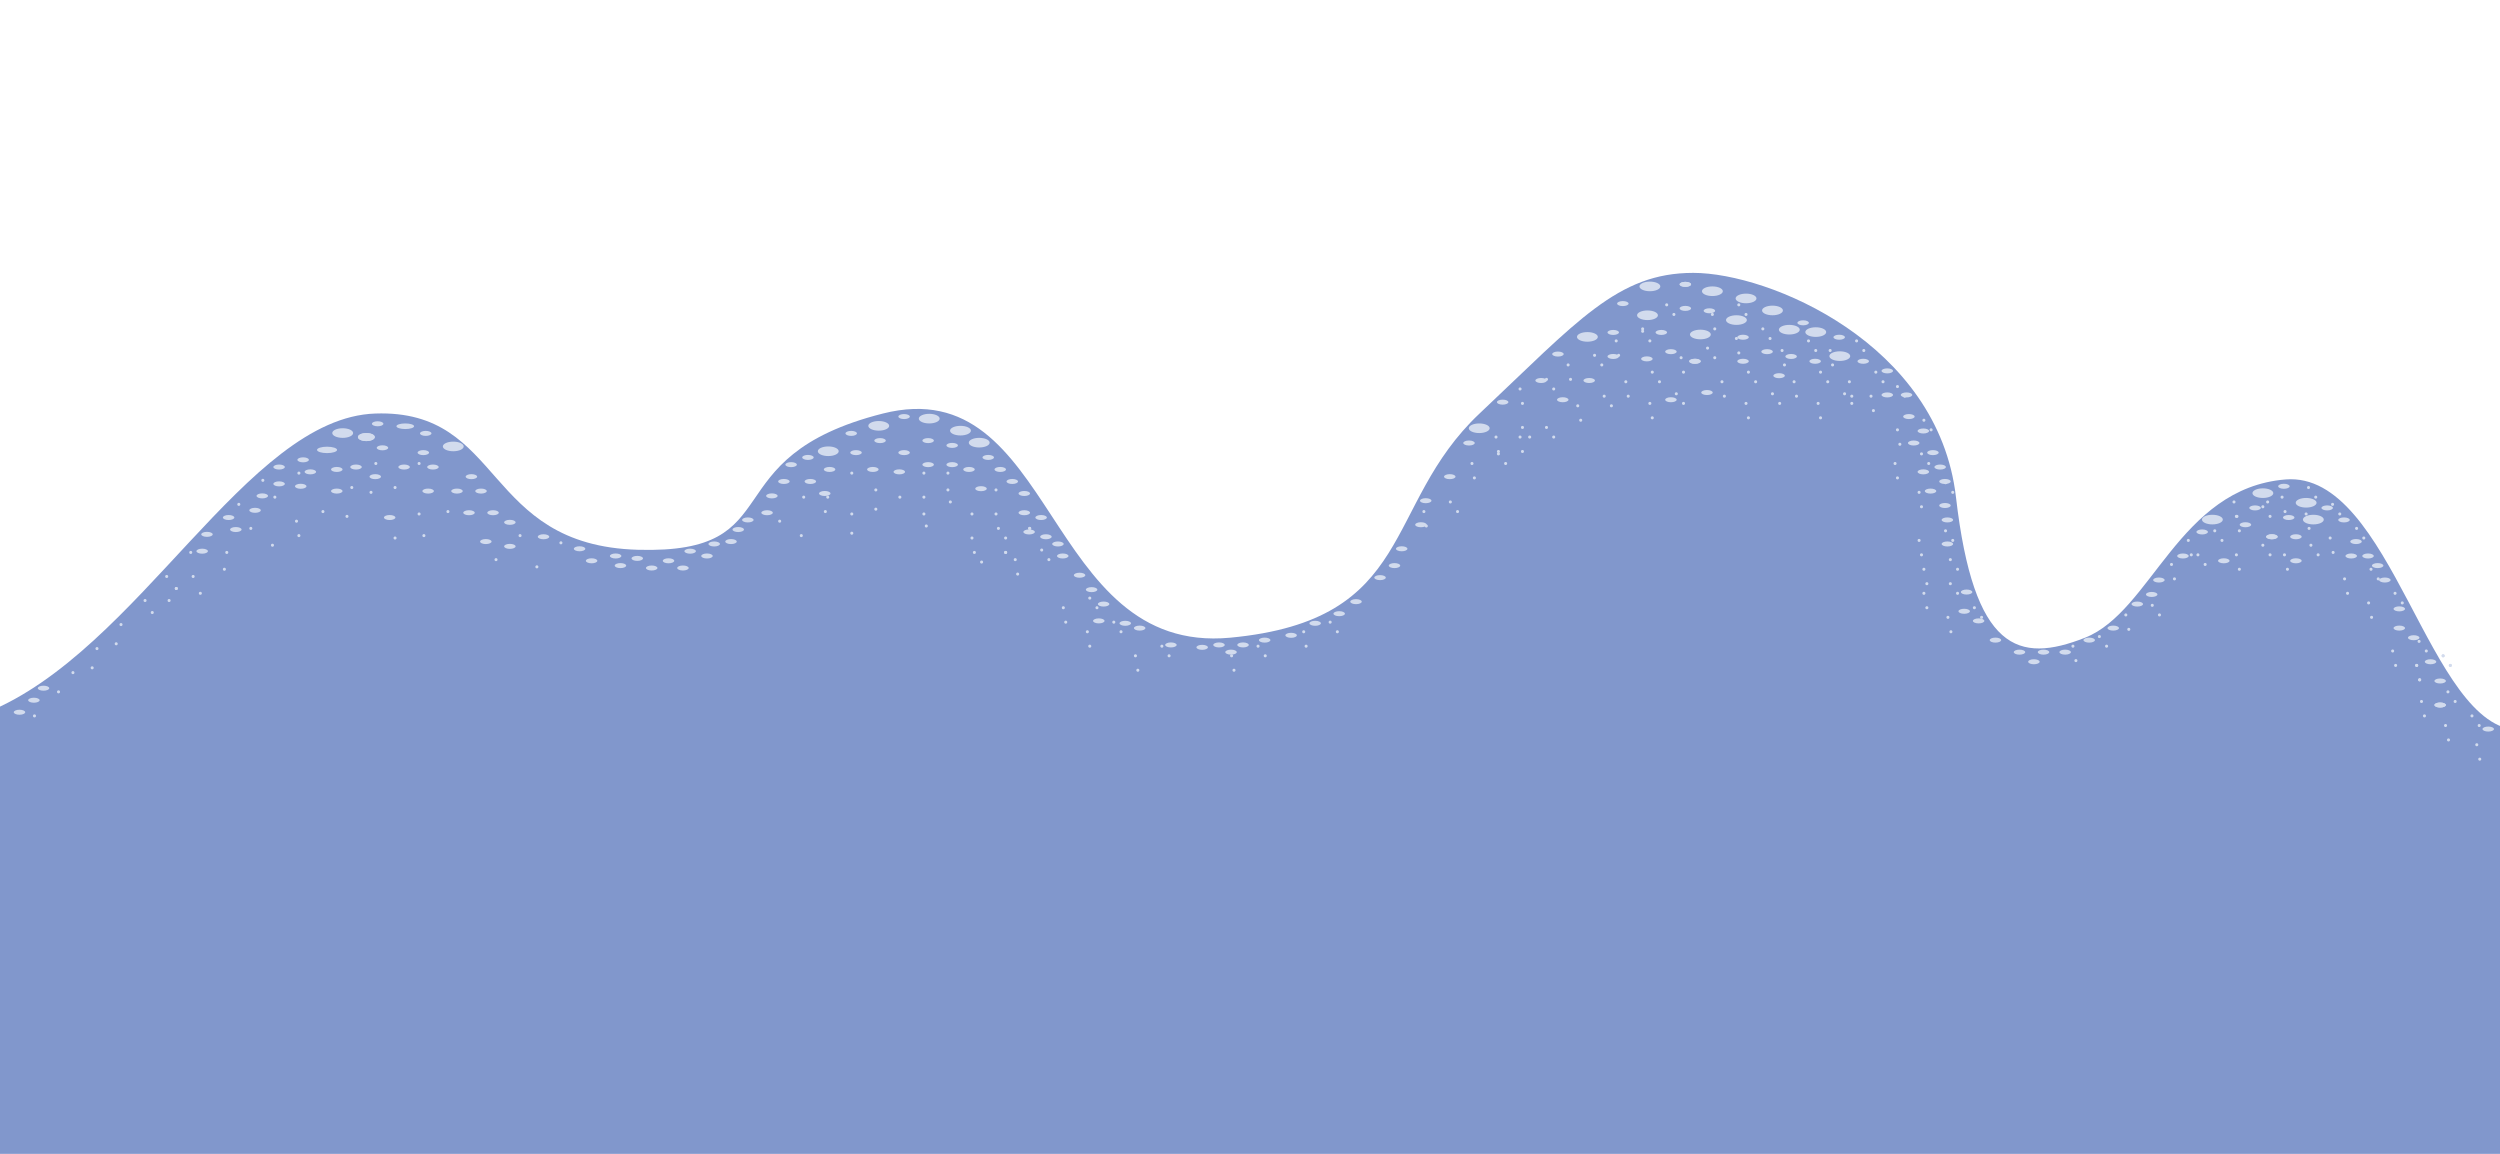 <svg id="ex7PzZ5U1Wp1" xmlns="http://www.w3.org/2000/svg" xmlns:xlink="http://www.w3.org/1999/xlink" viewBox="0 0 1040 480" shape-rendering="geometricPrecision" text-rendering="geometricPrecision"><path d="M1040,304.958q37.425-0,19.14,47.54q9.142,96.909-5.485,159.077c-14.628,62.168,43.883,45.712-13.655,85.938s-11.944,12.799-291.7,29.256-279.756-12.799-579.626-3.657-263.3,34.741-257.815-96.909s64.917-400.436,89.141-228.559c62.622-25.599,106.505-122.508,159.531-124.336s43.883,54.854,107.88,56.683s29.256-38.398,100.566-56.683s65.825,100.566,142.621,93.252s62.168-54.854,102.395-93.252s56.683-58.511,87.767-58.511s100.566,29.256,107.88,93.252s25.599,69.482,53.026,58.511s38.398-62.168,82.281-65.825s58.629,104.223,96.054,104.223Z" transform="matrix(1.013 0 0 1-5.474-1.283)" fill="#8197cc" stroke-width="2.08"/><ellipse rx="4.338" ry="2.002" transform="translate(765.355 148.15)" fill="#d2dbed" stroke-width="0"/><ellipse rx="4.171" ry="1.335" transform="translate(136.053 187.16)" fill="#d2dbed" stroke-width="0"/><ellipse rx="3.504" ry="1.669" transform="translate(152.404 181.821)" fill="#d2dbed" stroke-width="0"/><ellipse rx="3.504" ry="1.669" transform="translate(152.404 181.821)" fill="#d2dbed" stroke-width="0"/><ellipse rx="3.671" ry="1.168" transform="translate(168.589 177.316)" fill="#d2dbed" stroke-width="0"/><ellipse rx="4.338" ry="2.002" transform="translate(142.56 180.15)" fill="#d2dbed" stroke-width="0"/><ellipse rx="4.338" ry="2.002" transform="translate(365.56 177.15)" fill="#d2dbed" stroke-width="0"/><ellipse rx="4.338" ry="2.002" transform="translate(386.56 174.15)" fill="#d2dbed" stroke-width="0"/><ellipse rx="4.338" ry="2.002" transform="translate(407.355 184.15)" fill="#d2dbed" stroke-width="0"/><ellipse rx="4.338" ry="2.002" transform="translate(712.355 121.15)" fill="#d2dbed" stroke-width="0"/><ellipse rx="4.338" ry="2.002" transform="translate(686.355 119.15)" fill="#d2dbed" stroke-width="0"/><ellipse rx="4.338" ry="2.002" transform="translate(726.355 124.15)" fill="#d2dbed" stroke-width="0"/><ellipse rx="4.338" ry="2.002" transform="translate(737.355 129.15)" fill="#d2dbed" stroke-width="0"/><ellipse rx="4.338" ry="2.002" transform="translate(707.355 139.15)" fill="#d2dbed" stroke-width="0"/><ellipse rx="4.338" ry="2.002" transform="translate(685.355 131.15)" fill="#d2dbed" stroke-width="0"/><ellipse rx="4.338" ry="2.002" transform="translate(744.355 137.15)" fill="#d2dbed" stroke-width="0"/><ellipse rx="4.338" ry="2.002" transform="translate(660.355 140.15)" fill="#d2dbed" stroke-width="0"/><ellipse rx="4.338" ry="2.002" transform="translate(722.355 133.15)" fill="#d2dbed" stroke-width="0"/><ellipse rx="4.338" ry="2.002" transform="translate(755.355 138.15)" fill="#d2dbed" stroke-width="0"/><ellipse rx="4.338" ry="2.002" transform="translate(615.355 178.15)" fill="#d2dbed" stroke-width="0"/><ellipse rx="4.338" ry="2.002" transform="translate(399.56 179.15)" fill="#d2dbed" stroke-width="0"/><ellipse rx="4.338" ry="2.002" transform="translate(344.56 187.72)" fill="#d2dbed" stroke-width="0"/><ellipse rx="4.338" ry="2.002" transform="translate(188.56 185.72)" fill="#d2dbed" stroke-width="0"/><ellipse rx="4.338" ry="2.002" transform="translate(941.355 205.15)" fill="#d2dbed" stroke-width="0"/><ellipse rx="4.338" ry="2.002" transform="translate(959.355 209.15)" fill="#d2dbed" stroke-width="0"/><ellipse rx="4.338" ry="2.002" transform="translate(920.355 216.15)" fill="#d2dbed" stroke-width="0"/><ellipse rx="4.338" ry="2.002" transform="translate(962.355 216.15)" fill="#d2dbed" stroke-width="0"/><ellipse rx="2.384" ry="1.043" transform="translate(116.105 201.291)" fill="#d2dbed" stroke-width="0"/><ellipse rx="2.384" ry="1.043" transform="translate(196.105 198.291)" fill="#d2dbed" stroke-width="0"/><ellipse rx="2.384" ry="1.043" transform="translate(176.105 188.291)" fill="#d2dbed" stroke-width="0"/><ellipse rx="2.384" ry="1.043" transform="translate(156.105 198.291)" fill="#d2dbed" stroke-width="0"/><ellipse rx="2.384" ry="1.043" transform="translate(159.105 186.291)" fill="#d2dbed" stroke-width="0"/><ellipse rx="2.384" ry="1.043" transform="translate(109.105 206.291)" fill="#d2dbed" stroke-width="0"/><ellipse rx="2.384" ry="1.043" transform="translate(129.105 196.291)" fill="#d2dbed" stroke-width="0"/><ellipse rx="2.384" ry="1.043" transform="translate(148.105 194.291)" fill="#d2dbed" stroke-width="0"/><ellipse rx="2.384" ry="1.043" transform="translate(178.105 204.291)" fill="#d2dbed" stroke-width="0"/><ellipse rx="2.384" ry="1.043" transform="translate(168.105 194.291)" fill="#d2dbed" stroke-width="0"/><ellipse rx="2.384" ry="1.043" transform="translate(180.105 194.291)" fill="#d2dbed" stroke-width="0"/><ellipse rx="2.384" ry="1.043" transform="translate(200.105 204.291)" fill="#d2dbed" stroke-width="0"/><ellipse rx="2.384" ry="1.043" transform="translate(190.105 204.291)" fill="#d2dbed" stroke-width="0"/><ellipse rx="2.384" ry="1.043" transform="translate(140.105 204.291)" fill="#d2dbed" stroke-width="0"/><ellipse rx="2.384" ry="1.043" transform="translate(140.105 195.291)" fill="#d2dbed" stroke-width="0"/><ellipse rx="2.384" ry="1.043" transform="translate(95.105 215.291)" fill="#d2dbed" stroke-width="0"/><ellipse rx="2.384" ry="1.043" transform="translate(205.105 213.291)" fill="#d2dbed" stroke-width="0"/><ellipse rx="2.384" ry="1.043" transform="translate(195.105 213.291)" fill="#d2dbed" stroke-width="0"/><ellipse rx="2.384" ry="1.043" transform="translate(212.105 217.291)" fill="#d2dbed" stroke-width="0"/><ellipse rx="2.384" ry="1.043" transform="translate(212.105 227.291)" fill="#d2dbed" stroke-width="0"/><ellipse rx="2.384" ry="1.043" transform="translate(202.105 225.291)" fill="#d2dbed" stroke-width="0"/><ellipse rx="2.384" ry="1.043" transform="translate(162.105 215.291)" fill="#d2dbed" stroke-width="0"/><ellipse rx="2.384" ry="1.043" transform="translate(86.105 222.291)" fill="#d2dbed" stroke-width="0"/><ellipse rx="2.384" ry="1.043" transform="translate(106.105 212.291)" fill="#d2dbed" stroke-width="0"/><ellipse rx="2.384" ry="1.043" transform="translate(226.105 223.291)" fill="#d2dbed" stroke-width="0"/><ellipse rx="2.384" ry="1.043" transform="translate(246.105 233.291)" fill="#d2dbed" stroke-width="0"/><ellipse rx="2.384" ry="1.043" transform="translate(256.105 231.291)" fill="#d2dbed" stroke-width="0"/><ellipse rx="2.384" ry="1.043" transform="translate(241.105 228.291)" fill="#d2dbed" stroke-width="0"/><ellipse rx="2.384" ry="1.043" transform="translate(265.105 232.291)" fill="#d2dbed" stroke-width="0"/><ellipse rx="2.384" ry="1.043" transform="translate(258.105 235.291)" fill="#d2dbed" stroke-width="0"/><ellipse rx="2.384" ry="1.043" transform="translate(271.105 236.291)" fill="#d2dbed" stroke-width="0"/><ellipse rx="2.384" ry="1.043" transform="translate(311.105 216.291)" fill="#d2dbed" stroke-width="0"/><ellipse rx="2.384" ry="1.043" transform="translate(321.105 206.291)" fill="#d2dbed" stroke-width="0"/><ellipse rx="2.384" ry="1.043" transform="translate(319.105 213.291)" fill="#d2dbed" stroke-width="0"/><ellipse rx="2.384" ry="1.043" transform="translate(329.105 193.291)" fill="#d2dbed" stroke-width="0"/><ellipse rx="2.384" ry="1.043" transform="translate(376.105 173.291)" fill="#d2dbed" stroke-width="0"/><ellipse rx="2.384" ry="1.043" transform="translate(366.105 183.291)" fill="#d2dbed" stroke-width="0"/><ellipse rx="2.384" ry="1.043" transform="translate(396.105 193.291)" fill="#d2dbed" stroke-width="0"/><ellipse rx="2.384" ry="1.043" transform="translate(386.105 183.291)" fill="#d2dbed" stroke-width="0"/><ellipse rx="2.384" ry="1.043" transform="translate(396.105 185.291)" fill="#d2dbed" stroke-width="0"/><ellipse rx="2.384" ry="1.043" transform="translate(356.105 188.291)" fill="#d2dbed" stroke-width="0"/><ellipse rx="2.384" ry="1.043" transform="translate(376.105 188.291)" fill="#d2dbed" stroke-width="0"/><ellipse rx="2.384" ry="1.043" transform="translate(411.105 190.291)" fill="#d2dbed" stroke-width="0"/><ellipse rx="2.384" ry="1.043" transform="translate(421.105 200.291)" fill="#d2dbed" stroke-width="0"/><ellipse rx="2.384" ry="1.043" transform="translate(416.105 195.291)" fill="#d2dbed" stroke-width="0"/><ellipse rx="2.384" ry="1.043" transform="translate(426.105 205.291)" fill="#d2dbed" stroke-width="0"/><ellipse rx="2.384" ry="1.043" transform="translate(386.105 193.291)" fill="#d2dbed" stroke-width="0"/><ellipse rx="2.384" ry="1.043" transform="translate(426.105 213.291)" fill="#d2dbed" stroke-width="0"/><ellipse rx="2.384" ry="1.043" transform="translate(433.105 215.291)" fill="#d2dbed" stroke-width="0"/><ellipse rx="2.384" ry="1.043" transform="translate(403.105 195.291)" fill="#d2dbed" stroke-width="0"/><ellipse rx="2.384" ry="1.043" transform="translate(363.105 195.291)" fill="#d2dbed" stroke-width="0"/><ellipse rx="2.384" ry="1.043" transform="translate(343.105 205.291)" fill="#d2dbed" stroke-width="0"/><ellipse rx="2.384" ry="1.043" transform="translate(345.105 195.291)" fill="#d2dbed" stroke-width="0"/><ellipse rx="2.384" ry="1.043" transform="translate(435.105 223.291)" fill="#d2dbed" stroke-width="0"/><ellipse rx="2.384" ry="1.043" transform="translate(440.105 226.291)" fill="#d2dbed" stroke-width="0"/><ellipse rx="2.384" ry="1.043" transform="translate(428.105 221.291)" fill="#d2dbed" stroke-width="0"/><ellipse rx="2.384" ry="1.043" transform="translate(442.105 231.291)" fill="#d2dbed" stroke-width="0"/><ellipse rx="2.384" ry="1.043" transform="translate(449.105 239.291)" fill="#d2dbed" stroke-width="0"/><ellipse rx="2.384" ry="1.043" transform="translate(8.105 296.291)" fill="#d2dbed" stroke-width="0"/><ellipse rx="2.384" ry="1.043" transform="translate(18.105 286.291)" fill="#d2dbed" stroke-width="0"/><ellipse rx="2.384" ry="1.043" transform="translate(14.105 291.291)" fill="#d2dbed" stroke-width="0"/><ellipse rx="2.384" ry="1.043" transform="translate(84.105 229.291)" fill="#d2dbed" stroke-width="0"/><ellipse rx="2.384" ry="1.043" transform="translate(98.105 220.291)" fill="#d2dbed" stroke-width="0"/><ellipse rx="2.384" ry="1.043" transform="translate(125.105 202.291)" fill="#d2dbed" stroke-width="0"/><ellipse rx="2.384" ry="1.043" transform="translate(116.105 194.291)" fill="#d2dbed" stroke-width="0"/><ellipse rx="2.384" ry="1.043" transform="translate(278.105 233.291)" fill="#d2dbed" stroke-width="0"/><ellipse rx="2.384" ry="1.043" transform="translate(287.105 229.291)" fill="#d2dbed" stroke-width="0"/><ellipse rx="2.384" ry="1.043" transform="translate(297.105 226.291)" fill="#d2dbed" stroke-width="0"/><ellipse rx="2.384" ry="1.043" transform="translate(307.105 220.291)" fill="#d2dbed" stroke-width="0"/><ellipse rx="2.384" ry="1.043" transform="translate(304.105 225.291)" fill="#d2dbed" stroke-width="0"/><ellipse rx="2.384" ry="1.043" transform="translate(294.105 231.291)" fill="#d2dbed" stroke-width="0"/><ellipse rx="2.384" ry="1.043" transform="translate(284.105 236.291)" fill="#d2dbed" stroke-width="0"/><ellipse rx="2.384" ry="1.043" transform="translate(374.105 196.291)" fill="#d2dbed" stroke-width="0"/><ellipse rx="2.384" ry="1.043" transform="translate(408.105 203.291)" fill="#d2dbed" stroke-width="0"/><ellipse rx="2.384" ry="1.043" transform="translate(337.105 200.291)" fill="#d2dbed" stroke-width="0"/><ellipse rx="2.384" ry="1.043" transform="translate(336.105 190.291)" fill="#d2dbed" stroke-width="0"/><ellipse rx="2.384" ry="1.043" transform="translate(454.105 245.291)" fill="#d2dbed" stroke-width="0"/><ellipse rx="2.384" ry="1.043" transform="translate(459.105 251.291)" fill="#d2dbed" stroke-width="0"/><ellipse rx="2.384" ry="1.043" transform="translate(468.105 259.291)" fill="#d2dbed" stroke-width="0"/><ellipse rx="2.384" ry="1.043" transform="translate(474.105 261.291)" fill="#d2dbed" stroke-width="0"/><ellipse rx="2.384" ry="1.043" transform="translate(457.105 258.291)" fill="#d2dbed" stroke-width="0"/><ellipse rx="2.384" ry="1.043" transform="translate(487.105 268.291)" fill="#d2dbed" stroke-width="0"/><ellipse rx="2.384" ry="1.043" transform="translate(507.105 268.291)" fill="#d2dbed" stroke-width="0"/><ellipse rx="2.384" ry="1.043" transform="translate(517.105 268.291)" fill="#d2dbed" stroke-width="0"/><ellipse rx="2.384" ry="1.043" transform="translate(512.105 271.291)" fill="#d2dbed" stroke-width="0"/><ellipse rx="2.384" ry="1.043" transform="translate(500.105 269.291)" fill="#d2dbed" stroke-width="0"/><ellipse rx="2.384" ry="1.043" transform="translate(537.105 264.291)" fill="#d2dbed" stroke-width="0"/><ellipse rx="2.384" ry="1.043" transform="translate(547.105 259.291)" fill="#d2dbed" stroke-width="0"/><ellipse rx="2.384" ry="1.043" transform="translate(557.105 255.291)" fill="#d2dbed" stroke-width="0"/><ellipse rx="2.384" ry="1.043" transform="translate(564.105 250.291)" fill="#d2dbed" stroke-width="0"/><ellipse rx="2.384" ry="1.043" transform="translate(574.105 240.291)" fill="#d2dbed" stroke-width="0"/><ellipse rx="2.384" ry="1.043" transform="translate(580.105 235.291)" fill="#d2dbed" stroke-width="0"/><ellipse rx="2.384" ry="1.043" transform="translate(583.105 228.291)" fill="#d2dbed" stroke-width="0"/><ellipse rx="2.384" ry="1.043" transform="translate(593.105 208.291)" fill="#d2dbed" stroke-width="0"/><ellipse rx="2.384" ry="1.043" transform="translate(603.105 198.291)" fill="#d2dbed" stroke-width="0"/><ellipse rx="2.384" ry="1.043" transform="translate(591.105 218.291)" fill="#d2dbed" stroke-width="0"/><ellipse rx="2.384" ry="1.043" transform="translate(611.105 184.291)" fill="#d2dbed" stroke-width="0"/><ellipse rx="2.384" ry="1.043" transform="translate(661.105 158.291)" fill="#d2dbed" stroke-width="0"/><ellipse rx="2.384" ry="1.043" transform="translate(671.105 138.291)" fill="#d2dbed" stroke-width="0"/><ellipse rx="2.384" ry="1.043" transform="translate(701.105 128.291)" fill="#d2dbed" stroke-width="0"/><ellipse rx="2.384" ry="1.043" transform="translate(711.105 129.291)" fill="#d2dbed" stroke-width="0"/><ellipse rx="2.384" ry="1.043" transform="translate(701.105 118.291)" fill="#d2dbed" stroke-width="0"/><ellipse rx="2.384" ry="1.043" transform="translate(750.105 134.291)" fill="#d2dbed" stroke-width="0"/><ellipse rx="2.384" ry="1.043" transform="translate(691.105 138.291)" fill="#d2dbed" stroke-width="0"/><ellipse rx="2.384" ry="1.043" transform="translate(641.105 158.291)" fill="#d2dbed" stroke-width="0"/><ellipse rx="2.384" ry="1.043" transform="translate(765.105 140.291)" fill="#d2dbed" stroke-width="0"/><ellipse rx="2.384" ry="1.043" transform="translate(775.105 150.291)" fill="#d2dbed" stroke-width="0"/><ellipse rx="2.384" ry="1.043" transform="translate(745.105 148.291)" fill="#d2dbed" stroke-width="0"/><ellipse rx="2.384" ry="1.043" transform="translate(755.105 150.291)" fill="#d2dbed" stroke-width="0"/><ellipse rx="2.384" ry="1.043" transform="translate(725.105 140.291)" fill="#d2dbed" stroke-width="0"/><ellipse rx="2.384" ry="1.043" transform="translate(725.105 150.291)" fill="#d2dbed" stroke-width="0"/><ellipse rx="2.384" ry="1.043" transform="translate(705.105 150.291)" fill="#d2dbed" stroke-width="0"/><ellipse rx="2.384" ry="1.043" transform="translate(705.105 150.291)" fill="#d2dbed" stroke-width="0"/><ellipse rx="2.384" ry="1.043" transform="translate(695.105 146.291)" fill="#d2dbed" stroke-width="0"/><ellipse rx="2.384" ry="1.043" transform="translate(675.105 126.291)" fill="#d2dbed" stroke-width="0"/><ellipse rx="2.384" ry="1.043" transform="translate(648.105 147.291)" fill="#d2dbed" stroke-width="0"/><ellipse rx="2.384" ry="1.043" transform="translate(625.105 167.291)" fill="#d2dbed" stroke-width="0"/><ellipse rx="2.384" ry="1.043" transform="translate(354.105 180.291)" fill="#d2dbed" stroke-width="0"/><ellipse rx="2.384" ry="1.043" transform="translate(177.105 180.291)" fill="#d2dbed" stroke-width="0"/><ellipse rx="2.384" ry="1.043" transform="translate(157.105 176.291)" fill="#d2dbed" stroke-width="0"/><ellipse rx="2.384" ry="1.043" transform="translate(685.105 149.291)" fill="#d2dbed" stroke-width="0"/><ellipse rx="2.384" ry="1.043" transform="translate(695.105 166.291)" fill="#d2dbed" stroke-width="0"/><ellipse rx="2.384" ry="1.043" transform="translate(735.105 146.291)" fill="#d2dbed" stroke-width="0"/><ellipse rx="2.384" ry="1.043" transform="translate(785.105 154.291)" fill="#d2dbed" stroke-width="0"/><ellipse rx="2.384" ry="1.043" transform="translate(785.105 164.291)" fill="#d2dbed" stroke-width="0"/><ellipse rx="2.384" ry="1.043" transform="translate(793.105 164.291)" fill="#d2dbed" stroke-width="0"/><ellipse rx="2.384" ry="1.043" transform="translate(794.105 173.291)" fill="#d2dbed" stroke-width="0"/><ellipse rx="2.384" ry="1.043" transform="translate(800.105 179.291)" fill="#d2dbed" stroke-width="0"/><ellipse rx="2.384" ry="1.043" transform="translate(804.105 188.291)" fill="#d2dbed" stroke-width="0"/><ellipse rx="2.384" ry="1.043" transform="translate(809.105 200.291)" fill="#d2dbed" stroke-width="0"/><ellipse rx="2.384" ry="1.043" transform="translate(809.105 210.291)" fill="#d2dbed" stroke-width="0"/><ellipse rx="2.384" ry="1.043" transform="translate(803.105 204.291)" fill="#d2dbed" stroke-width="0"/><ellipse rx="2.384" ry="1.043" transform="translate(800.105 196.291)" fill="#d2dbed" stroke-width="0"/><ellipse rx="2.384" ry="1.043" transform="translate(810.105 216.291)" fill="#d2dbed" stroke-width="0"/><ellipse rx="2.384" ry="1.043" transform="translate(740.105 156.291)" fill="#d2dbed" stroke-width="0"/><ellipse rx="2.384" ry="1.043" transform="translate(710.105 163.291)" fill="#d2dbed" stroke-width="0"/><ellipse rx="2.384" ry="1.043" transform="translate(650.105 166.291)" fill="#d2dbed" stroke-width="0"/><ellipse rx="2.384" ry="1.043" transform="translate(810.105 226.291)" fill="#d2dbed" stroke-width="0"/><ellipse rx="2.384" ry="1.043" transform="translate(818.105 246.291)" fill="#d2dbed" stroke-width="0"/><ellipse rx="2.384" ry="1.043" transform="translate(817.105 254.291)" fill="#d2dbed" stroke-width="0"/><ellipse rx="2.384" ry="1.043" transform="translate(823.105 258.291)" fill="#d2dbed" stroke-width="0"/><ellipse rx="2.384" ry="1.043" transform="translate(830.105 266.291)" fill="#d2dbed" stroke-width="0"/><ellipse rx="2.384" ry="1.043" transform="translate(840.105 271.291)" fill="#d2dbed" stroke-width="0"/><ellipse rx="2.384" ry="1.043" transform="translate(850.105 271.291)" fill="#d2dbed" stroke-width="0"/><ellipse rx="2.384" ry="1.043" transform="translate(846.105 275.291)" fill="#d2dbed" stroke-width="0"/><ellipse rx="2.384" ry="1.043" transform="translate(859.105 271.291)" fill="#d2dbed" stroke-width="0"/><ellipse rx="2.384" ry="1.043" transform="translate(869.105 266.291)" fill="#d2dbed" stroke-width="0"/><ellipse rx="2.384" ry="1.043" transform="translate(879.105 261.291)" fill="#d2dbed" stroke-width="0"/><ellipse rx="2.384" ry="1.043" transform="translate(889.105 251.291)" fill="#d2dbed" stroke-width="0"/><ellipse rx="2.384" ry="1.043" transform="translate(895.105 247.291)" fill="#d2dbed" stroke-width="0"/><ellipse rx="2.384" ry="1.043" transform="translate(898.105 241.291)" fill="#d2dbed" stroke-width="0"/><ellipse rx="2.384" ry="1.043" transform="translate(908.105 231.291)" fill="#d2dbed" stroke-width="0"/><ellipse rx="2.384" ry="1.043" transform="translate(938.105 211.291)" fill="#d2dbed" stroke-width="0"/><ellipse rx="2.384" ry="1.043" transform="translate(950.105 202.291)" fill="#d2dbed" stroke-width="0"/><ellipse rx="2.384" ry="1.043" transform="translate(968.105 211.291)" fill="#d2dbed" stroke-width="0"/><ellipse rx="2.384" ry="1.043" transform="translate(975.105 216.291)" fill="#d2dbed" stroke-width="0"/><ellipse rx="2.384" ry="1.043" transform="translate(916.105 221.291)" fill="#d2dbed" stroke-width="0"/><ellipse rx="2.384" ry="1.043" transform="translate(980.105 225.291)" fill="#d2dbed" stroke-width="0"/><ellipse rx="2.384" ry="1.043" transform="translate(985.105 231.291)" fill="#d2dbed" stroke-width="0"/><ellipse rx="2.384" ry="1.043" transform="translate(952.105 215.291)" fill="#d2dbed" stroke-width="0"/><ellipse rx="2.384" ry="1.043" transform="translate(989.105 235.291)" fill="#d2dbed" stroke-width="0"/><ellipse rx="2.384" ry="1.043" transform="translate(978.105 231.291)" fill="#d2dbed" stroke-width="0"/><ellipse rx="2.384" ry="1.043" transform="translate(992.105 241.291)" fill="#d2dbed" stroke-width="0"/><ellipse rx="2.384" ry="1.043" transform="translate(998.105 261.291)" fill="#d2dbed" stroke-width="0"/><ellipse rx="2.384" ry="1.043" transform="translate(1004.105 265.291)" fill="#d2dbed" stroke-width="0"/><ellipse rx="2.384" ry="1.043" transform="translate(1011.105 275.291)" fill="#d2dbed" stroke-width="0"/><ellipse rx="2.384" ry="1.043" transform="translate(1015.105 283.291)" fill="#d2dbed" stroke-width="0"/><ellipse rx="2.384" ry="1.043" transform="translate(1035.105 303.291)" fill="#d2dbed" stroke-width="0"/><ellipse rx="2.384" ry="1.043" transform="translate(1015.105 293.291)" fill="#d2dbed" stroke-width="0"/><ellipse rx="2.384" ry="1.043" transform="translate(998.105 253.291)" fill="#d2dbed" stroke-width="0"/><ellipse rx="2.384" ry="1.043" transform="translate(1015.105 293.291)" fill="#d2dbed" stroke-width="0"/><ellipse rx="2.384" ry="1.043" transform="translate(934.105 218.291)" fill="#d2dbed" stroke-width="0"/><ellipse rx="2.384" ry="1.043" transform="translate(945.105 223.291)" fill="#d2dbed" stroke-width="0"/><ellipse rx="2.384" ry="1.043" transform="translate(925.105 233.291)" fill="#d2dbed" stroke-width="0"/><ellipse rx="2.384" ry="1.043" transform="translate(955.105 223.291)" fill="#d2dbed" stroke-width="0"/><ellipse rx="2.384" ry="1.043" transform="translate(955.105 233.291)" fill="#d2dbed" stroke-width="0"/><ellipse rx="2.384" ry="1.043" transform="translate(945.105 223.291)" fill="#d2dbed" stroke-width="0"/><ellipse rx="2.384" ry="1.043" transform="translate(796.105 184.291)" fill="#d2dbed" stroke-width="0"/><ellipse rx="2.384" ry="1.043" transform="translate(807.105 194.291)" fill="#d2dbed" stroke-width="0"/><ellipse rx="2.384" ry="1.043" transform="translate(671.105 148.291)" fill="#d2dbed" stroke-width="0"/><ellipse rx="2.384" ry="1.043" transform="translate(701.105 118.291)" fill="#d2dbed" stroke-width="0"/><ellipse rx="2.384" ry="1.043" transform="translate(526.105 266.291)" fill="#d2dbed" stroke-width="0"/><ellipse rx="2.384" ry="1.043" transform="translate(326.105 200.291)" fill="#d2dbed" stroke-width="0"/><ellipse rx="2.384" ry="1.043" transform="translate(126.105 191.291)" fill="#d2dbed" stroke-width="0"/><ellipse rx="0.632" ry="0.632" transform="translate(63.343 254.815)" fill="#d2dbed" stroke-width="0"/><ellipse rx="0.632" ry="0.632" transform="translate(73.343 244.815)" fill="#d2dbed" stroke-width="0"/><ellipse rx="0.632" ry="0.632" transform="translate(73.343 244.815)" fill="#d2dbed" stroke-width="0"/><ellipse rx="0.632" ry="0.632" transform="translate(93.343 236.815)" fill="#d2dbed" stroke-width="0"/><ellipse rx="0.632" ry="0.632" transform="translate(123.343 216.815)" fill="#d2dbed" stroke-width="0"/><ellipse rx="0.632" ry="0.632" transform="translate(134.343 212.815)" fill="#d2dbed" stroke-width="0"/><ellipse rx="0.632" ry="0.632" transform="translate(174.343 192.815)" fill="#d2dbed" stroke-width="0"/><ellipse rx="0.632" ry="0.632" transform="translate(156.343 192.815)" fill="#d2dbed" stroke-width="0"/><ellipse rx="0.632" ry="0.632" transform="translate(186.343 212.815)" fill="#d2dbed" stroke-width="0"/><ellipse rx="0.632" ry="0.632" transform="translate(216.343 222.815)" fill="#d2dbed" stroke-width="0"/><ellipse rx="0.632" ry="0.632" transform="translate(109.343 199.815)" fill="#d2dbed" stroke-width="0"/><ellipse rx="0.632" ry="0.632" transform="translate(79.343 229.815)" fill="#d2dbed" stroke-width="0"/><ellipse rx="0.632" ry="0.632" transform="translate(80.343 239.815)" fill="#d2dbed" stroke-width="0"/><ellipse rx="0.632" ry="0.632" transform="translate(104.343 219.815)" fill="#d2dbed" stroke-width="0"/><ellipse rx="0.632" ry="0.632" transform="translate(60.343 249.815)" fill="#d2dbed" stroke-width="0"/><ellipse rx="0.632" ry="0.632" transform="translate(40.343 269.815)" fill="#d2dbed" stroke-width="0"/><ellipse rx="0.632" ry="0.632" transform="translate(48.343 267.815)" fill="#d2dbed" stroke-width="0"/><ellipse rx="0.632" ry="0.632" transform="translate(24.343 287.815)" fill="#d2dbed" stroke-width="0"/><ellipse rx="0.632" ry="0.632" transform="translate(174.343 213.815)" fill="#d2dbed" stroke-width="0"/><ellipse rx="0.632" ry="0.632" transform="translate(154.343 204.815)" fill="#d2dbed" stroke-width="0"/><ellipse rx="0.632" ry="0.632" transform="translate(124.343 196.815)" fill="#d2dbed" stroke-width="0"/><ellipse rx="0.632" ry="0.632" transform="translate(334.343 206.815)" fill="#d2dbed" stroke-width="0"/><ellipse rx="0.632" ry="0.632" transform="translate(354.343 196.815)" fill="#d2dbed" stroke-width="0"/><ellipse rx="0.632" ry="0.632" transform="translate(384.343 196.815)" fill="#d2dbed" stroke-width="0"/><ellipse rx="0.632" ry="0.632" transform="translate(394.343 196.815)" fill="#d2dbed" stroke-width="0"/><ellipse rx="0.632" ry="0.632" transform="translate(364.343 203.815)" fill="#d2dbed" stroke-width="0"/><ellipse rx="0.632" ry="0.632" transform="translate(394.343 203.815)" fill="#d2dbed" stroke-width="0"/><ellipse rx="0.632" ry="0.632" transform="translate(414.343 203.815)" fill="#d2dbed" stroke-width="0"/><ellipse rx="0.632" ry="0.632" transform="translate(414.343 213.815)" fill="#d2dbed" stroke-width="0"/><ellipse rx="0.632" ry="0.632" transform="translate(233.343 225.815)" fill="#d2dbed" stroke-width="0"/><ellipse rx="0.632" ry="0.632" transform="translate(343.343 212.815)" fill="#d2dbed" stroke-width="0"/><ellipse rx="0.632" ry="0.632" transform="translate(364.343 211.815)" fill="#d2dbed" stroke-width="0"/><ellipse rx="0.632" ry="0.632" transform="translate(415.343 219.815)" fill="#d2dbed" stroke-width="0"/><ellipse rx="0.632" ry="0.632" transform="translate(433.343 228.815)" fill="#d2dbed" stroke-width="0"/><ellipse rx="0.632" ry="0.632" transform="translate(603.343 208.815)" fill="#d2dbed" stroke-width="0"/><ellipse rx="0.632" ry="0.632" transform="translate(623.343 188.815)" fill="#d2dbed" stroke-width="0"/><ellipse rx="0.632" ry="0.632" transform="translate(553.343 258.815)" fill="#d2dbed" stroke-width="0"/><ellipse rx="0.632" ry="0.632" transform="translate(523.343 268.815)" fill="#d2dbed" stroke-width="0"/><ellipse rx="0.632" ry="0.632" transform="translate(483.343 268.815)" fill="#d2dbed" stroke-width="0"/><ellipse rx="0.632" ry="0.632" transform="translate(453.343 248.815)" fill="#d2dbed" stroke-width="0"/><ellipse rx="0.632" ry="0.632" transform="translate(463.343 258.815)" fill="#d2dbed" stroke-width="0"/><ellipse rx="0.632" ry="0.632" transform="translate(633.343 177.815)" fill="#d2dbed" stroke-width="0"/><ellipse rx="0.632" ry="0.632" transform="translate(643.343 177.815)" fill="#d2dbed" stroke-width="0"/><ellipse rx="0.632" ry="0.632" transform="translate(643.343 157.815)" fill="#d2dbed" stroke-width="0"/><ellipse rx="0.632" ry="0.632" transform="translate(663.343 147.815)" fill="#d2dbed" stroke-width="0"/><ellipse rx="0.632" ry="0.632" transform="translate(683.343 137.815)" fill="#d2dbed" stroke-width="0"/><ellipse rx="0.632" ry="0.632" transform="translate(693.343 126.815)" fill="#d2dbed" stroke-width="0"/><ellipse rx="0.632" ry="0.632" transform="translate(723.343 126.815)" fill="#d2dbed" stroke-width="0"/><ellipse rx="0.632" ry="0.632" transform="translate(733.343 136.815)" fill="#d2dbed" stroke-width="0"/><ellipse rx="0.632" ry="0.632" transform="translate(752.343 141.815)" fill="#d2dbed" stroke-width="0"/><ellipse rx="0.632" ry="0.632" transform="translate(772.343 141.815)" fill="#d2dbed" stroke-width="0"/><ellipse rx="0.632" ry="0.632" transform="translate(780.343 154.815)" fill="#d2dbed" stroke-width="0"/><ellipse rx="0.632" ry="0.632" transform="translate(710.343 144.815)" fill="#d2dbed" stroke-width="0"/><ellipse rx="0.632" ry="0.632" transform="translate(800.343 174.815)" fill="#d2dbed" stroke-width="0"/><ellipse rx="0.632" ry="0.632" transform="translate(799.343 188.815)" fill="#d2dbed" stroke-width="0"/><ellipse rx="0.632" ry="0.632" transform="translate(789.343 160.815)" fill="#d2dbed" stroke-width="0"/><ellipse rx="0.632" ry="0.632" transform="translate(809.343 200.815)" fill="#d2dbed" stroke-width="0"/><ellipse rx="0.632" ry="0.632" transform="translate(809.343 220.815)" fill="#d2dbed" stroke-width="0"/><ellipse rx="0.632" ry="0.632" transform="translate(757.343 154.815)" fill="#d2dbed" stroke-width="0"/><ellipse rx="0.632" ry="0.632" transform="translate(727.343 154.815)" fill="#d2dbed" stroke-width="0"/><ellipse rx="0.632" ry="0.632" transform="translate(687.343 154.815)" fill="#d2dbed" stroke-width="0"/><ellipse rx="0.632" ry="0.632" transform="translate(667.343 164.815)" fill="#d2dbed" stroke-width="0"/><ellipse rx="0.632" ry="0.632" transform="translate(697.343 163.815)" fill="#d2dbed" stroke-width="0"/><ellipse rx="0.632" ry="0.632" transform="translate(737.343 163.815)" fill="#d2dbed" stroke-width="0"/><ellipse rx="0.632" ry="0.632" transform="translate(767.343 163.815)" fill="#d2dbed" stroke-width="0"/><ellipse rx="0.632" ry="0.632" transform="translate(756.343 167.815)" fill="#d2dbed" stroke-width="0"/><ellipse rx="0.632" ry="0.632" transform="translate(757.343 173.815)" fill="#d2dbed" stroke-width="0"/><ellipse rx="0.632" ry="0.632" transform="translate(770.343 167.815)" fill="#d2dbed" stroke-width="0"/><ellipse rx="0.632" ry="0.632" transform="translate(726.343 167.815)" fill="#d2dbed" stroke-width="0"/><ellipse rx="0.632" ry="0.632" transform="translate(727.343 173.815)" fill="#d2dbed" stroke-width="0"/><ellipse rx="0.632" ry="0.632" transform="translate(740.343 167.815)" fill="#d2dbed" stroke-width="0"/><ellipse rx="0.632" ry="0.632" transform="translate(686.343 167.815)" fill="#d2dbed" stroke-width="0"/><ellipse rx="0.632" ry="0.632" transform="translate(687.343 173.815)" fill="#d2dbed" stroke-width="0"/><ellipse rx="0.632" ry="0.632" transform="translate(700.343 167.815)" fill="#d2dbed" stroke-width="0"/><ellipse rx="0.632" ry="0.632" transform="translate(656.343 168.815)" fill="#d2dbed" stroke-width="0"/><ellipse rx="0.632" ry="0.632" transform="translate(657.577 174.815)" fill="#d2dbed" stroke-width="0"/><ellipse rx="0.632" ry="0.632" transform="translate(670.343 168.815)" fill="#d2dbed" stroke-width="0"/><ellipse rx="0.632" ry="0.632" transform="translate(814.343 236.815)" fill="#d2dbed" stroke-width="0"/><ellipse rx="0.632" ry="0.632" transform="translate(824.343 256.815)" fill="#d2dbed" stroke-width="0"/><ellipse rx="0.632" ry="0.632" transform="translate(814.343 246.815)" fill="#d2dbed" stroke-width="0"/><ellipse rx="0.632" ry="0.632" transform="translate(876.343 268.815)" fill="#d2dbed" stroke-width="0"/><ellipse rx="0.632" ry="0.632" transform="translate(898.343 255.815)" fill="#d2dbed" stroke-width="0"/><ellipse rx="0.632" ry="0.632" transform="translate(917.343 234.815)" fill="#d2dbed" stroke-width="0"/><ellipse rx="0.632" ry="0.632" transform="translate(924.343 224.815)" fill="#d2dbed" stroke-width="0"/><ellipse rx="0.632" ry="0.632" transform="translate(944.343 214.815)" fill="#d2dbed" stroke-width="0"/><ellipse rx="0.632" ry="0.632" transform="translate(963.343 206.815)" fill="#d2dbed" stroke-width="0"/><ellipse rx="0.632" ry="0.632" transform="translate(943.343 208.815)" fill="#d2dbed" stroke-width="0"/><ellipse rx="0.632" ry="0.632" transform="translate(983.343 223.815)" fill="#d2dbed" stroke-width="0"/><ellipse rx="0.632" ry="0.632" transform="translate(973.343 213.815)" fill="#d2dbed" stroke-width="0"/><ellipse rx="0.632" ry="0.632" transform="translate(964.343 230.815)" fill="#d2dbed" stroke-width="0"/><ellipse rx="0.632" ry="0.632" transform="translate(944.343 230.815)" fill="#d2dbed" stroke-width="0"/><ellipse rx="0.632" ry="0.632" transform="translate(999.343 250.815)" fill="#d2dbed" stroke-width="0"/><ellipse rx="0.632" ry="0.632" transform="translate(989.343 240.815)" fill="#d2dbed" stroke-width="0"/><ellipse rx="0.632" ry="0.632" transform="translate(1009.343 270.815)" fill="#d2dbed" stroke-width="0"/><ellipse rx="0.632" ry="0.632" transform="translate(1021.343 291.815)" fill="#d2dbed" stroke-width="0"/><ellipse rx="0.632" ry="0.632" transform="translate(1031.343 301.815)" fill="#d2dbed" stroke-width="0"/><ellipse rx="0.632" ry="0.632" transform="translate(1044.343 309.815)" fill="#d2dbed" stroke-width="0"/><ellipse rx="0.632" ry="0.632" transform="translate(1019.343 276.815)" fill="#d2dbed" stroke-width="0"/><ellipse rx="0.632" ry="0.632" transform="translate(1019.343 276.815)" fill="#d2dbed" stroke-width="0"/><ellipse rx="0.632" ry="0.632" transform="translate(1016.343 272.815)" fill="#d2dbed" stroke-width="0"/><ellipse rx="0.632" ry="0.632" transform="translate(1005.343 276.815)" fill="#d2dbed" stroke-width="0"/><ellipse rx="0.632" ry="0.632" transform="translate(1006.577 282.815)" fill="#d2dbed" stroke-width="0"/><ellipse rx="0.632" ry="0.632" transform="translate(1016.343 272.815)" fill="#d2dbed" stroke-width="0"/><ellipse rx="0.632" ry="0.632" transform="translate(1005.343 276.815)" fill="#d2dbed" stroke-width="0"/><ellipse rx="0.632" ry="0.632" transform="translate(1006.577 282.815)" fill="#d2dbed" stroke-width="0"/><ellipse rx="0.632" ry="0.632" transform="translate(1041.343 305.815)" fill="#d2dbed" stroke-width="0"/><ellipse rx="0.632" ry="0.632" transform="translate(1030.343 309.815)" fill="#d2dbed" stroke-width="0"/><ellipse rx="0.632" ry="0.632" transform="translate(1031.577 315.815)" fill="#d2dbed" stroke-width="0"/><ellipse rx="0.632" ry="0.632" transform="translate(1028.343 297.815)" fill="#d2dbed" stroke-width="0"/><ellipse rx="0.632" ry="0.632" transform="translate(1017.343 301.815)" fill="#d2dbed" stroke-width="0"/><ellipse rx="0.632" ry="0.632" transform="translate(1018.577 307.815)" fill="#d2dbed" stroke-width="0"/><ellipse rx="0.632" ry="0.632" transform="translate(1018.343 287.815)" fill="#d2dbed" stroke-width="0"/><ellipse rx="0.632" ry="0.632" transform="translate(1007.343 291.815)" fill="#d2dbed" stroke-width="0"/><ellipse rx="0.632" ry="0.632" transform="translate(1008.577 297.815)" fill="#d2dbed" stroke-width="0"/><ellipse rx="0.632" ry="0.632" transform="translate(1006.343 266.815)" fill="#d2dbed" stroke-width="0"/><ellipse rx="0.632" ry="0.632" transform="translate(995.343 270.815)" fill="#d2dbed" stroke-width="0"/><ellipse rx="0.632" ry="0.632" transform="translate(996.577 276.815)" fill="#d2dbed" stroke-width="0"/><ellipse rx="0.632" ry="0.632" transform="translate(986.343 236.815)" fill="#d2dbed" stroke-width="0"/><ellipse rx="0.632" ry="0.632" transform="translate(975.343 240.815)" fill="#d2dbed" stroke-width="0"/><ellipse rx="0.632" ry="0.632" transform="translate(976.577 246.815)" fill="#d2dbed" stroke-width="0"/><ellipse rx="0.632" ry="0.632" transform="translate(996.343 246.815)" fill="#d2dbed" stroke-width="0"/><ellipse rx="0.632" ry="0.632" transform="translate(985.343 250.815)" fill="#d2dbed" stroke-width="0"/><ellipse rx="0.632" ry="0.632" transform="translate(986.577 256.815)" fill="#d2dbed" stroke-width="0"/><ellipse rx="0.632" ry="0.632" transform="translate(941.343 226.815)" fill="#d2dbed" stroke-width="0"/><ellipse rx="0.632" ry="0.632" transform="translate(930.343 230.815)" fill="#d2dbed" stroke-width="0"/><ellipse rx="0.632" ry="0.632" transform="translate(931.577 236.815)" fill="#d2dbed" stroke-width="0"/><ellipse rx="0.632" ry="0.632" transform="translate(961.343 226.815)" fill="#d2dbed" stroke-width="0"/><ellipse rx="0.632" ry="0.632" transform="translate(950.343 230.815)" fill="#d2dbed" stroke-width="0"/><ellipse rx="0.632" ry="0.632" transform="translate(951.577 236.815)" fill="#d2dbed" stroke-width="0"/><ellipse rx="0.632" ry="0.632" transform="translate(970.343 209.815)" fill="#d2dbed" stroke-width="0"/><ellipse rx="0.632" ry="0.632" transform="translate(959.343 213.815)" fill="#d2dbed" stroke-width="0"/><ellipse rx="0.632" ry="0.632" transform="translate(960.577 219.815)" fill="#d2dbed" stroke-width="0"/><ellipse rx="0.632" ry="0.632" transform="translate(980.343 219.815)" fill="#d2dbed" stroke-width="0"/><ellipse rx="0.632" ry="0.632" transform="translate(969.343 223.815)" fill="#d2dbed" stroke-width="0"/><ellipse rx="0.632" ry="0.632" transform="translate(970.577 229.815)" fill="#d2dbed" stroke-width="0"/><ellipse rx="0.632" ry="0.632" transform="translate(940.343 204.815)" fill="#d2dbed" stroke-width="0"/><ellipse rx="0.632" ry="0.632" transform="translate(929.343 208.815)" fill="#d2dbed" stroke-width="0"/><ellipse rx="0.632" ry="0.632" transform="translate(930.577 214.815)" fill="#d2dbed" stroke-width="0"/><ellipse rx="0.632" ry="0.632" transform="translate(960.343 202.815)" fill="#d2dbed" stroke-width="0"/><ellipse rx="0.632" ry="0.632" transform="translate(949.343 206.815)" fill="#d2dbed" stroke-width="0"/><ellipse rx="0.632" ry="0.632" transform="translate(950.577 212.815)" fill="#d2dbed" stroke-width="0"/><ellipse rx="0.632" ry="0.632" transform="translate(941.343 210.815)" fill="#d2dbed" stroke-width="0"/><ellipse rx="0.632" ry="0.632" transform="translate(930.343 214.815)" fill="#d2dbed" stroke-width="0"/><ellipse rx="0.632" ry="0.632" transform="translate(931.577 220.815)" fill="#d2dbed" stroke-width="0"/><ellipse rx="0.632" ry="0.632" transform="translate(921.343 220.815)" fill="#d2dbed" stroke-width="0"/><ellipse rx="0.632" ry="0.632" transform="translate(910.343 224.815)" fill="#d2dbed" stroke-width="0"/><ellipse rx="0.632" ry="0.632" transform="translate(911.577 230.815)" fill="#d2dbed" stroke-width="0"/><ellipse rx="0.632" ry="0.632" transform="translate(914.343 230.815)" fill="#d2dbed" stroke-width="0"/><ellipse rx="0.632" ry="0.632" transform="translate(903.343 234.815)" fill="#d2dbed" stroke-width="0"/><ellipse rx="0.632" ry="0.632" transform="translate(904.577 240.815)" fill="#d2dbed" stroke-width="0"/><ellipse rx="0.632" ry="0.632" transform="translate(895.343 251.815)" fill="#d2dbed" stroke-width="0"/><ellipse rx="0.632" ry="0.632" transform="translate(884.343 255.815)" fill="#d2dbed" stroke-width="0"/><ellipse rx="0.632" ry="0.632" transform="translate(885.577 261.815)" fill="#d2dbed" stroke-width="0"/><ellipse rx="0.632" ry="0.632" transform="translate(873.343 264.815)" fill="#d2dbed" stroke-width="0"/><ellipse rx="0.632" ry="0.632" transform="translate(862.343 268.815)" fill="#d2dbed" stroke-width="0"/><ellipse rx="0.632" ry="0.632" transform="translate(863.577 274.815)" fill="#d2dbed" stroke-width="0"/><ellipse rx="0.632" ry="0.632" transform="translate(811.343 242.815)" fill="#d2dbed" stroke-width="0"/><ellipse rx="0.632" ry="0.632" transform="translate(800.343 246.815)" fill="#d2dbed" stroke-width="0"/><ellipse rx="0.632" ry="0.632" transform="translate(801.577 252.815)" fill="#d2dbed" stroke-width="0"/><ellipse rx="0.632" ry="0.632" transform="translate(821.343 252.815)" fill="#d2dbed" stroke-width="0"/><ellipse rx="0.632" ry="0.632" transform="translate(810.343 256.815)" fill="#d2dbed" stroke-width="0"/><ellipse rx="0.632" ry="0.632" transform="translate(811.577 262.815)" fill="#d2dbed" stroke-width="0"/><ellipse rx="0.632" ry="0.632" transform="translate(811.343 232.815)" fill="#d2dbed" stroke-width="0"/><ellipse rx="0.632" ry="0.632" transform="translate(800.343 236.815)" fill="#d2dbed" stroke-width="0"/><ellipse rx="0.632" ry="0.632" transform="translate(801.577 242.815)" fill="#d2dbed" stroke-width="0"/><ellipse rx="0.632" ry="0.632" transform="translate(676.343 158.815)" fill="#d2dbed" stroke-width="0"/><ellipse rx="0.632" ry="0.632" transform="translate(677.343 164.815)" fill="#d2dbed" stroke-width="0"/><ellipse rx="0.632" ry="0.632" transform="translate(690.343 158.815)" fill="#d2dbed" stroke-width="0"/><ellipse rx="0.632" ry="0.632" transform="translate(716.343 158.815)" fill="#d2dbed" stroke-width="0"/><ellipse rx="0.632" ry="0.632" transform="translate(717.343 164.815)" fill="#d2dbed" stroke-width="0"/><ellipse rx="0.632" ry="0.632" transform="translate(730.343 158.815)" fill="#d2dbed" stroke-width="0"/><ellipse rx="0.632" ry="0.632" transform="translate(746.343 158.815)" fill="#d2dbed" stroke-width="0"/><ellipse rx="0.632" ry="0.632" transform="translate(747.343 164.815)" fill="#d2dbed" stroke-width="0"/><ellipse rx="0.632" ry="0.632" transform="translate(760.343 158.815)" fill="#d2dbed" stroke-width="0"/><ellipse rx="0.632" ry="0.632" transform="translate(798.343 224.815)" fill="#d2dbed" stroke-width="0"/><ellipse rx="0.632" ry="0.632" transform="translate(799.343 230.815)" fill="#d2dbed" stroke-width="0"/><ellipse rx="0.632" ry="0.632" transform="translate(812.343 224.815)" fill="#d2dbed" stroke-width="0"/><ellipse rx="0.632" ry="0.632" transform="translate(798.343 204.815)" fill="#d2dbed" stroke-width="0"/><ellipse rx="0.632" ry="0.632" transform="translate(799.343 210.815)" fill="#d2dbed" stroke-width="0"/><ellipse rx="0.632" ry="0.632" transform="translate(812.343 204.815)" fill="#d2dbed" stroke-width="0"/><ellipse rx="0.632" ry="0.632" transform="translate(778.343 164.815)" fill="#d2dbed" stroke-width="0"/><ellipse rx="0.632" ry="0.632" transform="translate(779.343 170.815)" fill="#d2dbed" stroke-width="0"/><ellipse rx="0.632" ry="0.632" transform="translate(792.343 164.815)" fill="#d2dbed" stroke-width="0"/><ellipse rx="0.632" ry="0.632" transform="translate(788.343 192.815)" fill="#d2dbed" stroke-width="0"/><ellipse rx="0.632" ry="0.632" transform="translate(789.343 198.815)" fill="#d2dbed" stroke-width="0"/><ellipse rx="0.632" ry="0.632" transform="translate(802.343 192.815)" fill="#d2dbed" stroke-width="0"/><ellipse rx="0.632" ry="0.632" transform="translate(789.343 178.815)" fill="#d2dbed" stroke-width="0"/><ellipse rx="0.632" ry="0.632" transform="translate(790.343 184.815)" fill="#d2dbed" stroke-width="0"/><ellipse rx="0.632" ry="0.632" transform="translate(803.343 178.815)" fill="#d2dbed" stroke-width="0"/><ellipse rx="0.632" ry="0.632" transform="translate(699.343 148.815)" fill="#d2dbed" stroke-width="0"/><ellipse rx="0.632" ry="0.632" transform="translate(700.343 154.815)" fill="#d2dbed" stroke-width="0"/><ellipse rx="0.632" ry="0.632" transform="translate(713.343 148.815)" fill="#d2dbed" stroke-width="0"/><ellipse rx="0.632" ry="0.632" transform="translate(769.343 158.815)" fill="#d2dbed" stroke-width="0"/><ellipse rx="0.632" ry="0.632" transform="translate(770.343 164.815)" fill="#d2dbed" stroke-width="0"/><ellipse rx="0.632" ry="0.632" transform="translate(783.343 158.815)" fill="#d2dbed" stroke-width="0"/><ellipse rx="0.632" ry="0.632" transform="translate(761.343 145.815)" fill="#d2dbed" stroke-width="0"/><ellipse rx="0.632" ry="0.632" transform="translate(762.343 151.815)" fill="#d2dbed" stroke-width="0"/><ellipse rx="0.632" ry="0.632" transform="translate(775.343 145.815)" fill="#d2dbed" stroke-width="0"/><ellipse rx="0.632" ry="0.632" transform="translate(741.343 145.815)" fill="#d2dbed" stroke-width="0"/><ellipse rx="0.632" ry="0.632" transform="translate(742.343 151.815)" fill="#d2dbed" stroke-width="0"/><ellipse rx="0.632" ry="0.632" transform="translate(755.343 145.815)" fill="#d2dbed" stroke-width="0"/><ellipse rx="0.632" ry="0.632" transform="translate(722.343 140.815)" fill="#d2dbed" stroke-width="0"/><ellipse rx="0.632" ry="0.632" transform="translate(723.343 146.815)" fill="#d2dbed" stroke-width="0"/><ellipse rx="0.632" ry="0.632" transform="translate(736.343 140.815)" fill="#d2dbed" stroke-width="0"/><ellipse rx="0.632" ry="0.632" transform="translate(712.343 130.815)" fill="#d2dbed" stroke-width="0"/><ellipse rx="0.632" ry="0.632" transform="translate(713.343 136.815)" fill="#d2dbed" stroke-width="0"/><ellipse rx="0.632" ry="0.632" transform="translate(726.343 130.815)" fill="#d2dbed" stroke-width="0"/><ellipse rx="0.632" ry="0.632" transform="translate(682.343 130.815)" fill="#d2dbed" stroke-width="0"/><ellipse rx="0.632" ry="0.632" transform="translate(683.343 136.815)" fill="#d2dbed" stroke-width="0"/><ellipse rx="0.632" ry="0.632" transform="translate(696.343 130.815)" fill="#d2dbed" stroke-width="0"/><ellipse rx="0.632" ry="0.632" transform="translate(672.343 141.815)" fill="#d2dbed" stroke-width="0"/><ellipse rx="0.632" ry="0.632" transform="translate(673.343 147.815)" fill="#d2dbed" stroke-width="0"/><ellipse rx="0.632" ry="0.632" transform="translate(686.343 141.815)" fill="#d2dbed" stroke-width="0"/><ellipse rx="0.632" ry="0.632" transform="translate(652.343 151.815)" fill="#d2dbed" stroke-width="0"/><ellipse rx="0.632" ry="0.632" transform="translate(653.343 157.815)" fill="#d2dbed" stroke-width="0"/><ellipse rx="0.632" ry="0.632" transform="translate(666.343 151.815)" fill="#d2dbed" stroke-width="0"/><ellipse rx="0.632" ry="0.632" transform="translate(632.343 161.815)" fill="#d2dbed" stroke-width="0"/><ellipse rx="0.632" ry="0.632" transform="translate(633.343 167.815)" fill="#d2dbed" stroke-width="0"/><ellipse rx="0.632" ry="0.632" transform="translate(646.343 161.815)" fill="#d2dbed" stroke-width="0"/><ellipse rx="0.632" ry="0.632" transform="translate(632.343 181.815)" fill="#d2dbed" stroke-width="0"/><ellipse rx="0.632" ry="0.632" transform="translate(633.343 187.815)" fill="#d2dbed" stroke-width="0"/><ellipse rx="0.632" ry="0.632" transform="translate(646.343 181.815)" fill="#d2dbed" stroke-width="0"/><ellipse rx="0.632" ry="0.632" transform="translate(622.343 181.815)" fill="#d2dbed" stroke-width="0"/><ellipse rx="0.632" ry="0.632" transform="translate(623.343 187.815)" fill="#d2dbed" stroke-width="0"/><ellipse rx="0.632" ry="0.632" transform="translate(636.343 181.815)" fill="#d2dbed" stroke-width="0"/><ellipse rx="0.632" ry="0.632" transform="translate(452.343 262.815)" fill="#d2dbed" stroke-width="0"/><ellipse rx="0.632" ry="0.632" transform="translate(453.343 268.815)" fill="#d2dbed" stroke-width="0"/><ellipse rx="0.632" ry="0.632" transform="translate(466.343 262.815)" fill="#d2dbed" stroke-width="0"/><ellipse rx="0.632" ry="0.632" transform="translate(442.343 252.815)" fill="#d2dbed" stroke-width="0"/><ellipse rx="0.632" ry="0.632" transform="translate(443.343 258.815)" fill="#d2dbed" stroke-width="0"/><ellipse rx="0.632" ry="0.632" transform="translate(456.343 252.815)" fill="#d2dbed" stroke-width="0"/><ellipse rx="0.632" ry="0.632" transform="translate(472.343 272.815)" fill="#d2dbed" stroke-width="0"/><ellipse rx="0.632" ry="0.632" transform="translate(473.343 278.815)" fill="#d2dbed" stroke-width="0"/><ellipse rx="0.632" ry="0.632" transform="translate(486.343 272.815)" fill="#d2dbed" stroke-width="0"/><ellipse rx="0.632" ry="0.632" transform="translate(512.343 272.815)" fill="#d2dbed" stroke-width="0"/><ellipse rx="0.632" ry="0.632" transform="translate(513.343 278.815)" fill="#d2dbed" stroke-width="0"/><ellipse rx="0.632" ry="0.632" transform="translate(526.343 272.815)" fill="#d2dbed" stroke-width="0"/><ellipse rx="0.632" ry="0.632" transform="translate(542.343 262.815)" fill="#d2dbed" stroke-width="0"/><ellipse rx="0.632" ry="0.632" transform="translate(543.343 268.815)" fill="#d2dbed" stroke-width="0"/><ellipse rx="0.632" ry="0.632" transform="translate(556.343 262.815)" fill="#d2dbed" stroke-width="0"/><ellipse rx="0.632" ry="0.632" transform="translate(612.343 192.815)" fill="#d2dbed" stroke-width="0"/><ellipse rx="0.632" ry="0.632" transform="translate(613.343 198.815)" fill="#d2dbed" stroke-width="0"/><ellipse rx="0.632" ry="0.632" transform="translate(626.343 192.815)" fill="#d2dbed" stroke-width="0"/><ellipse rx="0.632" ry="0.632" transform="translate(592.343 212.815)" fill="#d2dbed" stroke-width="0"/><ellipse rx="0.632" ry="0.632" transform="translate(593.343 218.815)" fill="#d2dbed" stroke-width="0"/><ellipse rx="0.632" ry="0.632" transform="translate(606.343 212.815)" fill="#d2dbed" stroke-width="0"/><ellipse rx="0.632" ry="0.632" transform="translate(422.343 232.815)" fill="#d2dbed" stroke-width="0"/><ellipse rx="0.632" ry="0.632" transform="translate(423.343 238.815)" fill="#d2dbed" stroke-width="0"/><ellipse rx="0.632" ry="0.632" transform="translate(436.343 232.815)" fill="#d2dbed" stroke-width="0"/><ellipse rx="0.632" ry="0.632" transform="translate(395.343 208.815)" fill="#d2dbed" stroke-width="0"/><ellipse rx="0.632" ry="0.632" transform="translate(418.343 223.815)" fill="#d2dbed" stroke-width="0"/><ellipse rx="0.632" ry="0.632" transform="translate(428.343 219.815)" fill="#d2dbed" stroke-width="0"/><ellipse rx="0.632" ry="0.632" transform="translate(418.343 229.815)" fill="#d2dbed" stroke-width="0"/><ellipse rx="0.632" ry="0.632" transform="translate(408.343 233.815)" fill="#d2dbed" stroke-width="0"/><ellipse rx="0.632" ry="0.632" transform="translate(385.343 218.815)" fill="#d2dbed" stroke-width="0"/><ellipse rx="0.632" ry="0.632" transform="translate(405.343 229.815)" fill="#d2dbed" stroke-width="0"/><ellipse rx="0.632" ry="0.632" transform="translate(354.343 221.815)" fill="#d2dbed" stroke-width="0"/><ellipse rx="0.632" ry="0.632" transform="translate(333.343 222.815)" fill="#d2dbed" stroke-width="0"/><ellipse rx="0.632" ry="0.632" transform="translate(223.343 235.815)" fill="#d2dbed" stroke-width="0"/><ellipse rx="0.632" ry="0.632" transform="translate(404.343 223.815)" fill="#d2dbed" stroke-width="0"/><ellipse rx="0.632" ry="0.632" transform="translate(428.343 219.815)" fill="#d2dbed" stroke-width="0"/><ellipse rx="0.632" ry="0.632" transform="translate(418.343 229.815)" fill="#d2dbed" stroke-width="0"/><ellipse rx="0.632" ry="0.632" transform="translate(404.343 213.815)" fill="#d2dbed" stroke-width="0"/><ellipse rx="0.632" ry="0.632" transform="translate(384.343 213.815)" fill="#d2dbed" stroke-width="0"/><ellipse rx="0.632" ry="0.632" transform="translate(354.343 213.815)" fill="#d2dbed" stroke-width="0"/><ellipse rx="0.632" ry="0.632" transform="translate(384.343 206.815)" fill="#d2dbed" stroke-width="0"/><ellipse rx="0.632" ry="0.632" transform="translate(374.343 206.815)" fill="#d2dbed" stroke-width="0"/><ellipse rx="0.632" ry="0.632" transform="translate(344.343 206.815)" fill="#d2dbed" stroke-width="0"/><ellipse rx="0.632" ry="0.632" transform="translate(324.343 216.815)" fill="#d2dbed" stroke-width="0"/><ellipse rx="0.632" ry="0.632" transform="translate(114.343 206.815)" fill="#d2dbed" stroke-width="0"/><ellipse rx="0.632" ry="0.632" transform="translate(144.343 214.815)" fill="#d2dbed" stroke-width="0"/><ellipse rx="0.632" ry="0.632" transform="translate(164.343 223.815)" fill="#d2dbed" stroke-width="0"/><ellipse rx="0.632" ry="0.632" transform="translate(14.343 297.815)" fill="#d2dbed" stroke-width="0"/><ellipse rx="0.632" ry="0.632" transform="translate(38.343 277.815)" fill="#d2dbed" stroke-width="0"/><ellipse rx="0.632" ry="0.632" transform="translate(30.343 279.815)" fill="#d2dbed" stroke-width="0"/><ellipse rx="0.632" ry="0.632" transform="translate(50.343 259.815)" fill="#d2dbed" stroke-width="0"/><ellipse rx="0.632" ry="0.632" transform="translate(94.343 229.815)" fill="#d2dbed" stroke-width="0"/><ellipse rx="0.632" ry="0.632" transform="translate(70.343 249.815)" fill="#d2dbed" stroke-width="0"/><ellipse rx="0.632" ry="0.632" transform="translate(69.343 239.815)" fill="#d2dbed" stroke-width="0"/><ellipse rx="0.632" ry="0.632" transform="translate(99.343 209.815)" fill="#d2dbed" stroke-width="0"/><ellipse rx="0.632" ry="0.632" transform="translate(206.343 232.815)" fill="#d2dbed" stroke-width="0"/><ellipse rx="0.632" ry="0.632" transform="translate(176.343 222.815)" fill="#d2dbed" stroke-width="0"/><ellipse rx="0.632" ry="0.632" transform="translate(146.343 202.815)" fill="#d2dbed" stroke-width="0"/><ellipse rx="0.632" ry="0.632" transform="translate(164.343 202.815)" fill="#d2dbed" stroke-width="0"/><ellipse rx="0.632" ry="0.632" transform="translate(124.343 222.815)" fill="#d2dbed" stroke-width="0"/><ellipse rx="0.632" ry="0.632" transform="translate(113.343 226.815)" fill="#d2dbed" stroke-width="0"/><ellipse rx="0.632" ry="0.632" transform="translate(83.343 246.815)" fill="#d2dbed" stroke-width="0"/></svg>